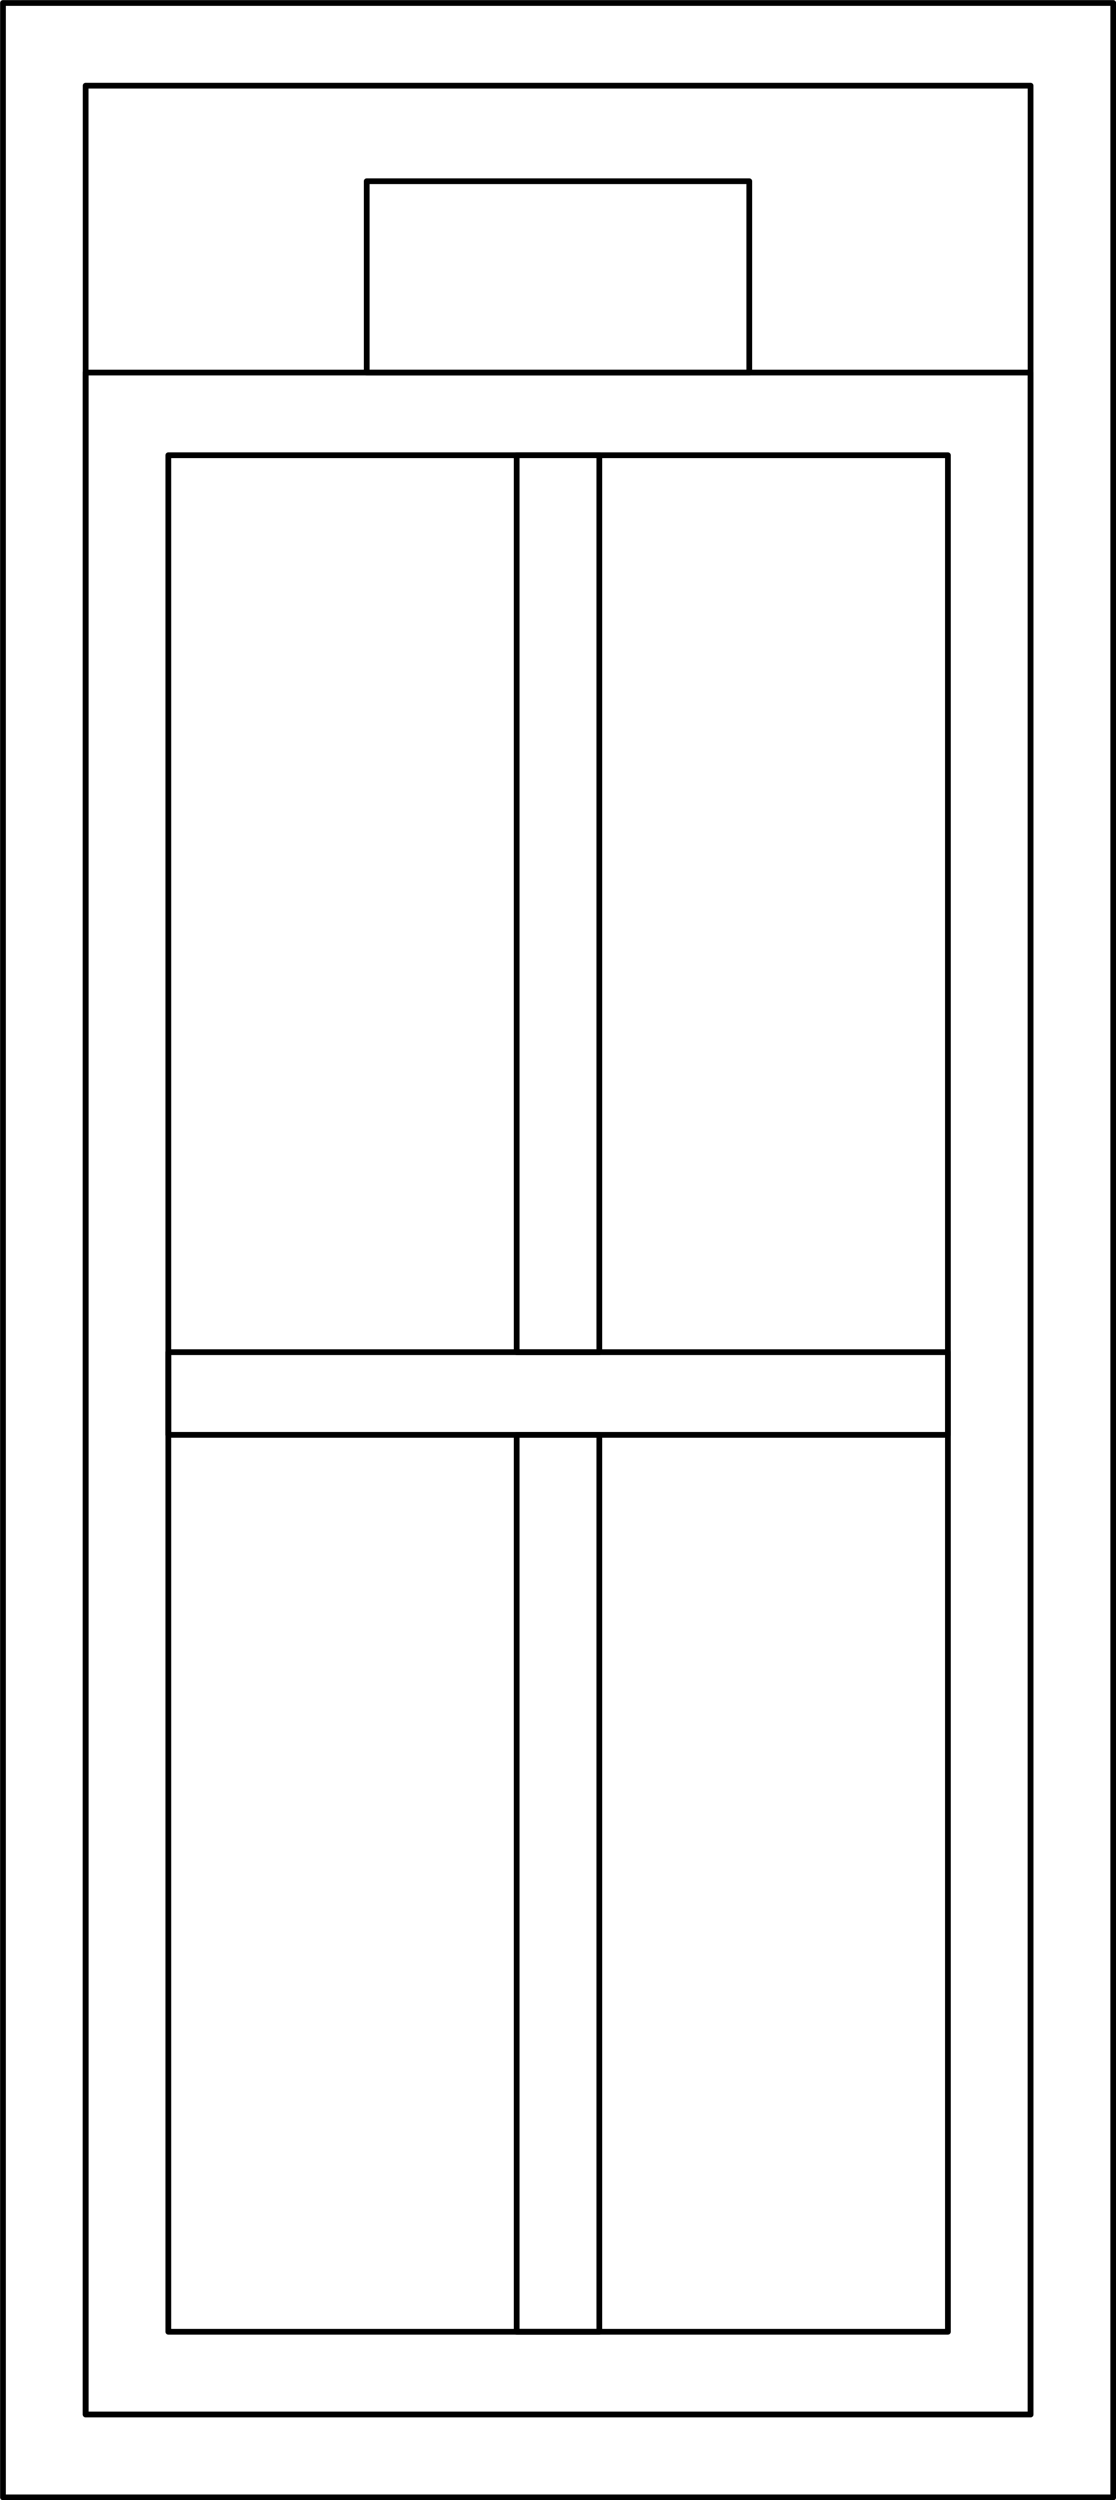 <svg xmlns="http://www.w3.org/2000/svg" viewBox="0 0 48.6 108.85"><g id="Layer_2" data-name="Layer 2"><g id="Default"><rect x="22.5" y="62.47" width="3.6" height="39.05" style="fill:none;stroke:#000;stroke-linecap:round;stroke-linejoin:round;stroke-width:0.25px"/><rect x="22.5" y="19.82" width="3.6" height="39.05" style="fill:none;stroke:#000;stroke-linecap:round;stroke-linejoin:round;stroke-width:0.25px"/><rect x="7.33" y="58.87" width="33.95" height="3.6" style="fill:none;stroke:#000;stroke-linecap:round;stroke-linejoin:round;stroke-width:0.25px"/><rect x="7.33" y="19.82" width="33.95" height="81.7" style="fill:none;stroke:#000;stroke-linecap:round;stroke-linejoin:round;stroke-width:0.25px"/><rect x="3.73" y="16.22" width="41.15" height="88.9" style="fill:none;stroke:#000;stroke-linecap:round;stroke-linejoin:round;stroke-width:0.25px"/><rect x="15.97" y="7.89" width="16.66" height="8.33" style="fill:none;stroke:#000;stroke-linecap:round;stroke-linejoin:round;stroke-width:0.25px"/><rect x="3.73" y="3.73" width="41.15" height="101.39" style="fill:none;stroke:#000;stroke-linecap:round;stroke-linejoin:round;stroke-width:0.25px"/><rect x="0.13" y="0.13" width="48.35" height="108.6" style="fill:none;stroke:#000;stroke-linecap:round;stroke-linejoin:round;stroke-width:0.25px"/></g></g></svg>